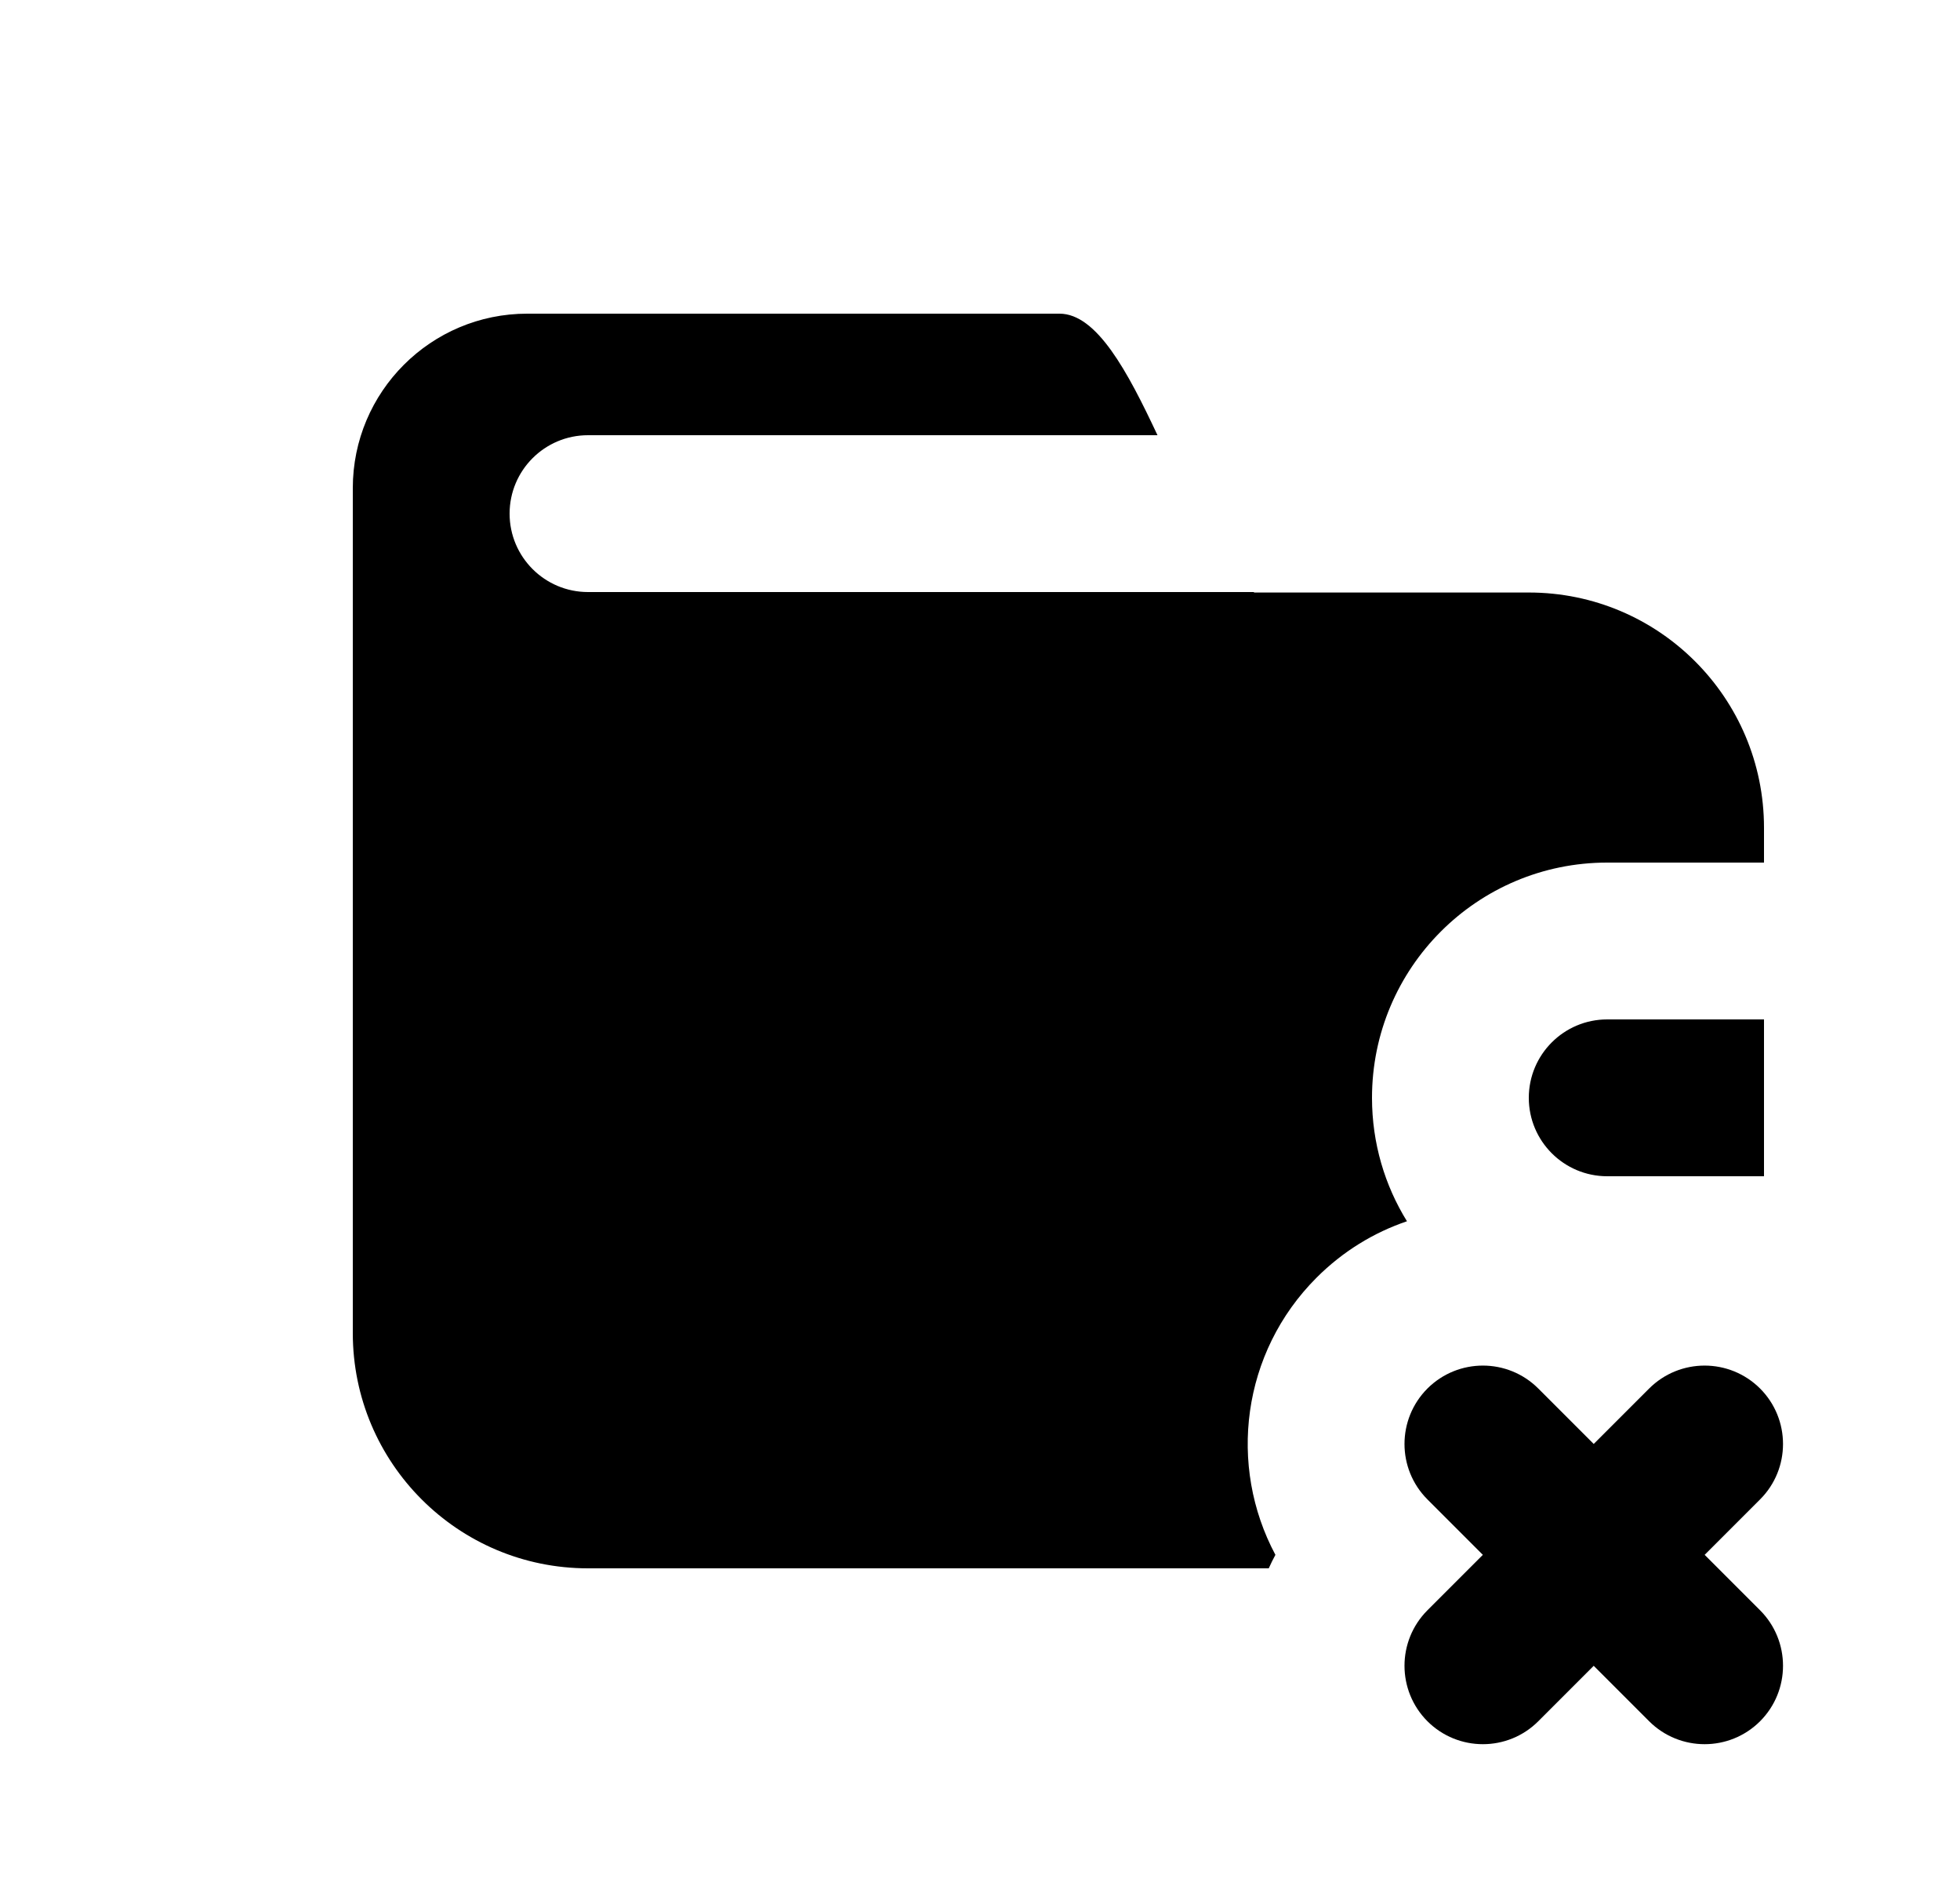 <svg width="25" height="24" viewBox="0 0 25 24" fill="none" xmlns="http://www.w3.org/2000/svg">
<path d="M16.793 16.293C17.129 15.957 17.524 15.717 17.946 15.574C17.663 15.117 17.5 14.577 17.5 14C17.5 12.343 18.843 11 20.5 11H22.5V10.556C22.5 8.899 21.158 7.556 19.501 7.556H16L15.989 7.55H7.5C6.948 7.55 6.5 7.102 6.5 6.55C6.5 5.998 6.948 5.55 7.5 5.55H14.764C14.384 4.74 13.99 4 13.514 4H6.725C5.496 4 4.5 4.996 4.5 6.225V17C4.5 18.657 5.843 20 7.5 20H16.183C16.209 19.942 16.237 19.885 16.268 19.828C15.661 18.693 15.836 17.25 16.793 16.293Z" fill="black"/>
<path d="M22.5 13H20.5C19.948 13 19.5 13.448 19.5 14C19.5 14.552 19.948 15 20.5 15H22.5V13Z" fill="black"/>
<path d="M21.743 19.828L22.45 19.121C22.84 18.731 22.84 18.098 22.45 17.707C22.059 17.317 21.426 17.317 21.035 17.707L20.328 18.414L19.621 17.707C19.231 17.317 18.598 17.317 18.207 17.707C17.817 18.098 17.817 18.731 18.207 19.121L18.914 19.828L18.207 20.535C17.817 20.926 17.817 21.559 18.207 21.95C18.598 22.34 19.231 22.34 19.621 21.95L20.328 21.243L21.035 21.95C21.426 22.34 22.059 22.34 22.45 21.95C22.84 21.559 22.84 20.926 22.45 20.535L21.743 19.828Z" fill="black"/>
</svg>

